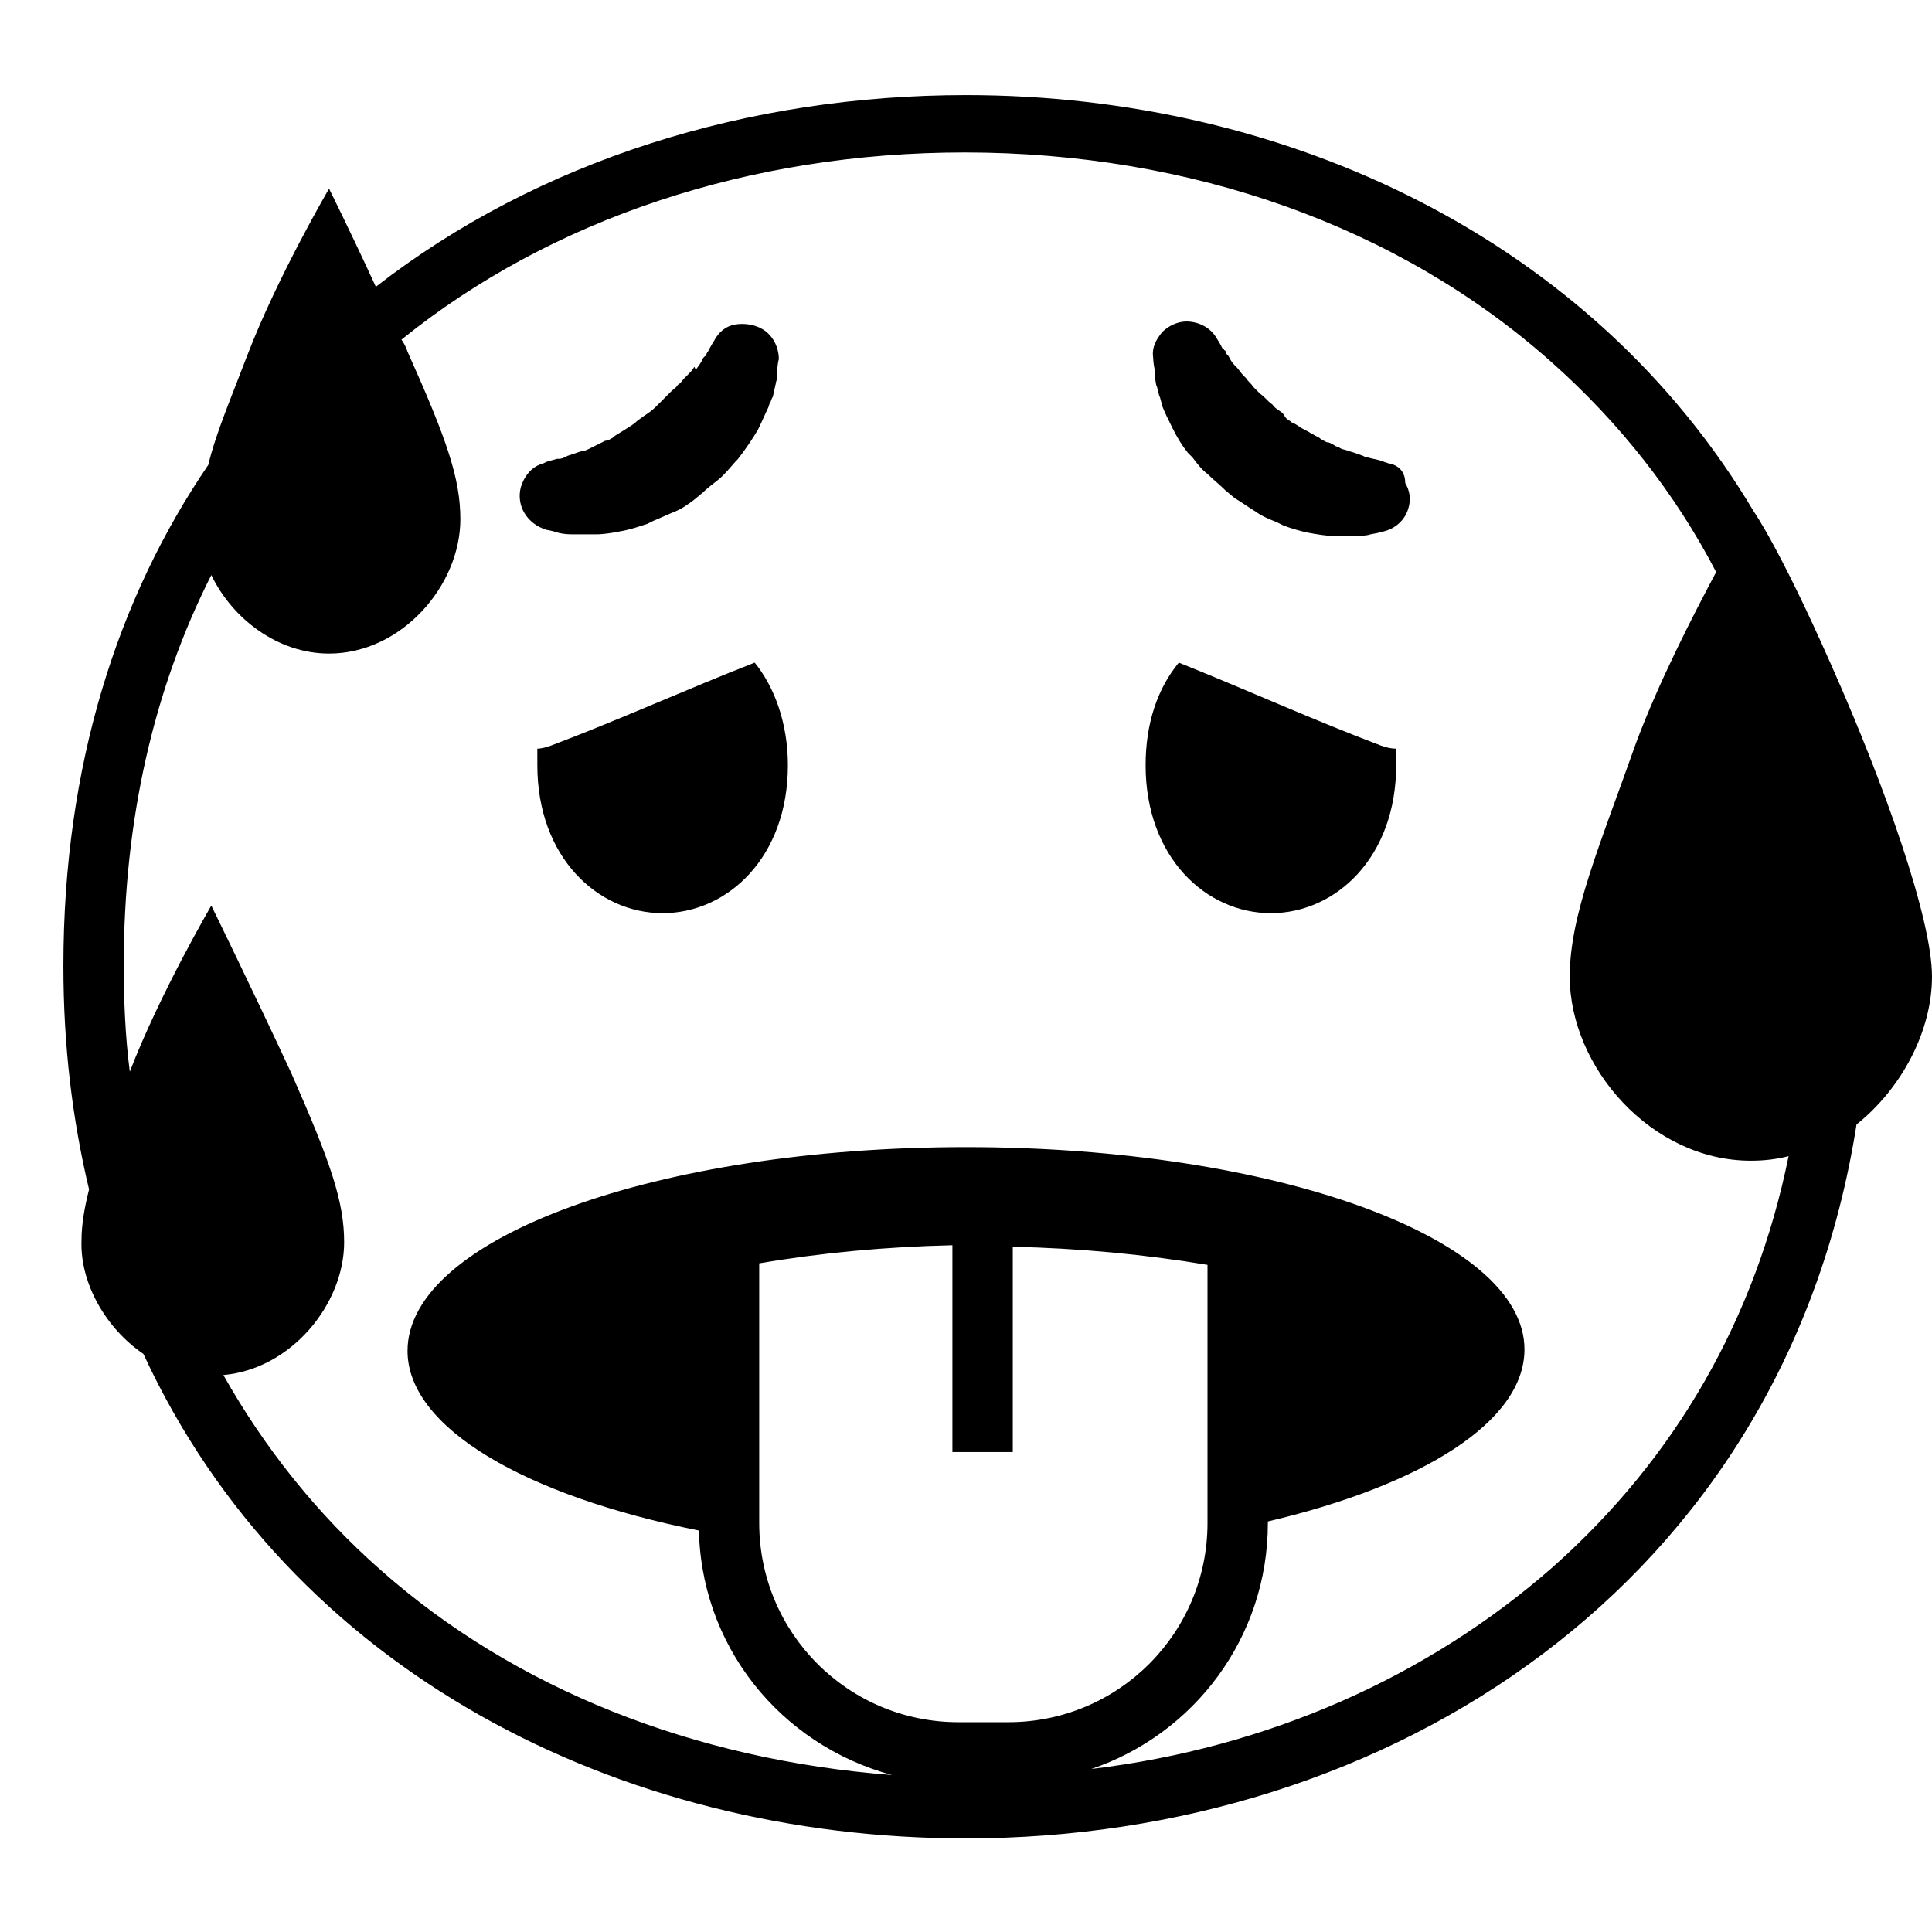 <svg viewBox="0 0 128 128" xmlns="http://www.w3.org/2000/svg">
  <g>
    <path d="M36.5,49.4c-0.3,0.1-0.6,0.2-0.9,0.2c0,0.4,0,0.7,0,1.1c0,6.1,4,9.8,8.3,9.8s8.3-3.7,8.3-9.8c0-2.8-0.9-5.2-2.2-6.8 C45.4,45.7,41,47.7,36.5,49.4z"/>
    <path d="M78.1,43.9c-1.4,1.7-2.2,4-2.2,6.8c0,6.1,4,9.8,8.3,9.8s8.3-3.7,8.3-9.8c0-0.4,0-0.8,0-1.1c-0.4,0-0.7-0.1-1-0.2 C87,47.7,82.6,45.7,78.1,43.9z"/>
    <path d="M37,35.3c0.4,0.1,0.7,0.1,1.1,0.1c0.2,0,0.4,0,0.6,0c0.3,0,0.5,0,0.8,0c0.5,0,1.1-0.1,1.6-0.2c0.6-0.1,1.2-0.3,1.8-0.5 l0.4-0.2c0.5-0.2,0.9-0.4,1.4-0.6c0.5-0.2,0.9-0.5,1.3-0.8l0.6-0.5c0.4-0.4,0.9-0.7,1.3-1.1c0.4-0.4,0.7-0.8,1-1.1l0.3-0.4 c0.3-0.4,0.7-1,1-1.5c0.3-0.6,0.5-1.1,0.7-1.5l0.1-0.3c0.1-0.1,0.1-0.3,0.2-0.4l0.2-0.9c0-0.1,0.1-0.3,0.1-0.4s0-0.2,0-0.3v-0.1 c0-0.5,0.1-0.8,0.1-0.8c0-0.8-0.4-1.6-1.1-2c-0.5-0.3-1.2-0.4-1.8-0.3s-1.1,0.5-1.4,1.1c0,0-0.2,0.3-0.4,0.7c0,0-0.1,0.1-0.1,0.2 s-0.1,0.1-0.1,0.1c-0.1,0.1-0.2,0.2-0.2,0.3c-0.1,0.2-0.2,0.3-0.4,0.6L46,24.3c-0.1,0.2-0.3,0.4-0.5,0.6l-0.2,0.2 c-0.1,0.1-0.2,0.3-0.4,0.4c-0.1,0.2-0.3,0.3-0.4,0.4c-0.3,0.3-0.6,0.6-0.9,0.9c-0.2,0.2-0.4,0.4-0.7,0.6l-0.3,0.2 c-0.1,0.1-0.3,0.2-0.4,0.3c-0.2,0.2-0.4,0.3-0.7,0.5s-0.5,0.3-0.8,0.5L40.6,29c-0.2,0.1-0.3,0.2-0.5,0.2c-0.2,0.1-0.4,0.2-0.6,0.3 l-0.4,0.2c-0.2,0.1-0.4,0.2-0.6,0.2c-0.3,0.1-0.6,0.2-0.9,0.3l-0.2,0.1c-0.2,0.1-0.3,0.1-0.5,0.1c-0.4,0.1-0.7,0.2-0.7,0.2L36,30.7 c-0.8,0.2-1.3,0.9-1.5,1.6c-0.3,1.2,0.4,2.4,1.7,2.8C36.1,35.1,36.4,35.1,37,35.3z"/>
    <path d="M92,30.7l-0.3-0.1c0,0-0.2-0.1-0.7-0.2c-0.1,0-0.3-0.1-0.5-0.1l-0.2-0.1c-0.3-0.1-0.5-0.2-0.9-0.3 c-0.2-0.1-0.4-0.1-0.6-0.2c-0.1-0.1-0.3-0.1-0.4-0.2c-0.2-0.1-0.3-0.2-0.5-0.2c-0.2-0.1-0.4-0.2-0.5-0.3c-0.4-0.2-0.7-0.4-1.1-0.6 c-0.2-0.1-0.4-0.3-0.7-0.4c-0.1-0.1-0.3-0.2-0.4-0.3L85,27.4c-0.2-0.2-0.5-0.3-0.7-0.6c-0.3-0.2-0.5-0.5-0.8-0.7L83.4,26 c-0.1-0.1-0.3-0.3-0.4-0.4c-0.1-0.2-0.3-0.3-0.4-0.5l-0.2-0.2c-0.2-0.2-0.3-0.4-0.5-0.6l-0.1-0.1c-0.2-0.2-0.3-0.4-0.4-0.6 c-0.1-0.1-0.2-0.2-0.2-0.3c0,0,0-0.1-0.1-0.1c0-0.1-0.1-0.1-0.1-0.1c-0.2-0.4-0.4-0.7-0.4-0.7c-0.4-0.7-1.2-1.1-2-1.1 c-0.6,0-1.2,0.3-1.6,0.7c-0.4,0.5-0.7,1-0.6,1.7c0,0,0,0.3,0.1,0.8v0.1c0,0.1,0,0.2,0,0.3l0.1,0.6c0.1,0.2,0.1,0.4,0.2,0.7 c0.1,0.2,0.1,0.4,0.2,0.6v0.1c0.2,0.5,0.4,0.9,0.7,1.5c0.3,0.6,0.6,1.1,1,1.6l0.3,0.3c0.3,0.4,0.6,0.8,1,1.1 c0.4,0.4,0.8,0.7,1.2,1.1l0.6,0.5c0.5,0.3,0.9,0.6,1.4,0.9c0.4,0.3,0.9,0.5,1.4,0.7l0.4,0.2c0.5,0.2,1.2,0.4,1.7,0.5 c0.6,0.1,1.1,0.2,1.6,0.2c0.3,0,0.5,0,0.8,0c0.2,0,0.4,0,0.6,0c0.5,0,0.8,0,1.1-0.1c0.6-0.1,0.9-0.2,0.9-0.2 c0.8-0.2,1.4-0.8,1.6-1.5c0.2-0.6,0.1-1.2-0.2-1.7C93.1,31.2,92.6,30.8,92,30.7z"/>
    <path d="M121.3,44c-3.4-7.7-5.1-10.1-5.1-10.1C105.5,15.9,85.3,6.3,64,6.3c-14.4,0-28.3,4.3-39.1,12.7c-1.7-3.7-3.1-6.5-3.1-6.5 s-3.4,5.8-5.4,11c-1.1,2.9-2.1,5.2-2.6,7.3c-6,8.8-9.6,19.9-9.6,33.2c0,5.3,0.6,10.2,1.7,14.8c-0.3,1.2-0.5,2.3-0.5,3.4 C5.3,85,7,88,9.5,89.7c9.7,21,31.5,32.1,54.5,32.1c28,0,54.2-16.8,59-47.3c3-2.4,5-6.2,5-9.8C128,60.9,124.9,52.1,121.3,44z M63.5,114.1c-7.3,0-13.2-5.9-13.2-13.2V83.7c4.1-0.7,8.4-1.1,12.8-1.2v13.7h4V82.6c4.4,0.1,8.7,0.5,12.9,1.2v17.1 c0,7.3-5.9,13.2-13.2,13.2C66.8,114.1,63.5,114.1,63.5,114.1z M102.9,103.8c-8.3,7.3-18.9,12-30.6,13.4c6.8-2.3,11.7-8.7,11.7-16.3 v-0.1c10.2-2.4,17-6.6,17-11.4C101,82,84.4,76,64,76s-37,6-37,13.5c0,5.1,7.8,9.6,19.3,11.9c0-0.1,0-0.3,0-0.4 c0,8,5.4,14.6,12.8,16.6c-13.1-1-25-5.7-33.9-13.6c-4.2-3.7-7.7-8.1-10.4-12.9c4.5-0.4,8-4.7,8-8.8c0-2.7-0.9-5.3-3.5-11.2 C16.7,65.5,14,60,14,60s-3.4,5.8-5.4,11c-0.3-2.3-0.4-4.7-0.4-7.1c0-9.6,2-18.3,5.8-25.8c1.4,2.9,4.4,5.2,7.8,5.2 c4.8,0,8.7-4.5,8.7-8.9c0-2.7-0.9-5.3-3.5-11.1c-0.1-0.3-0.2-0.5-0.4-0.8c9.9-8,23.1-12.4,37.3-12.4c15,0,28.8,4.9,38.9,13.9 c4.5,4,8.2,8.7,10.9,13.9c-1.6,3-3.8,7.3-5.3,11.3C106,56,104,60.6,104,64.7c0,6,5.4,12.2,12,12.2c0.9,0,1.7-0.1,2.5-0.3 C116.3,87.4,111,96.6,102.9,103.8z"/>
  </g>
</svg>